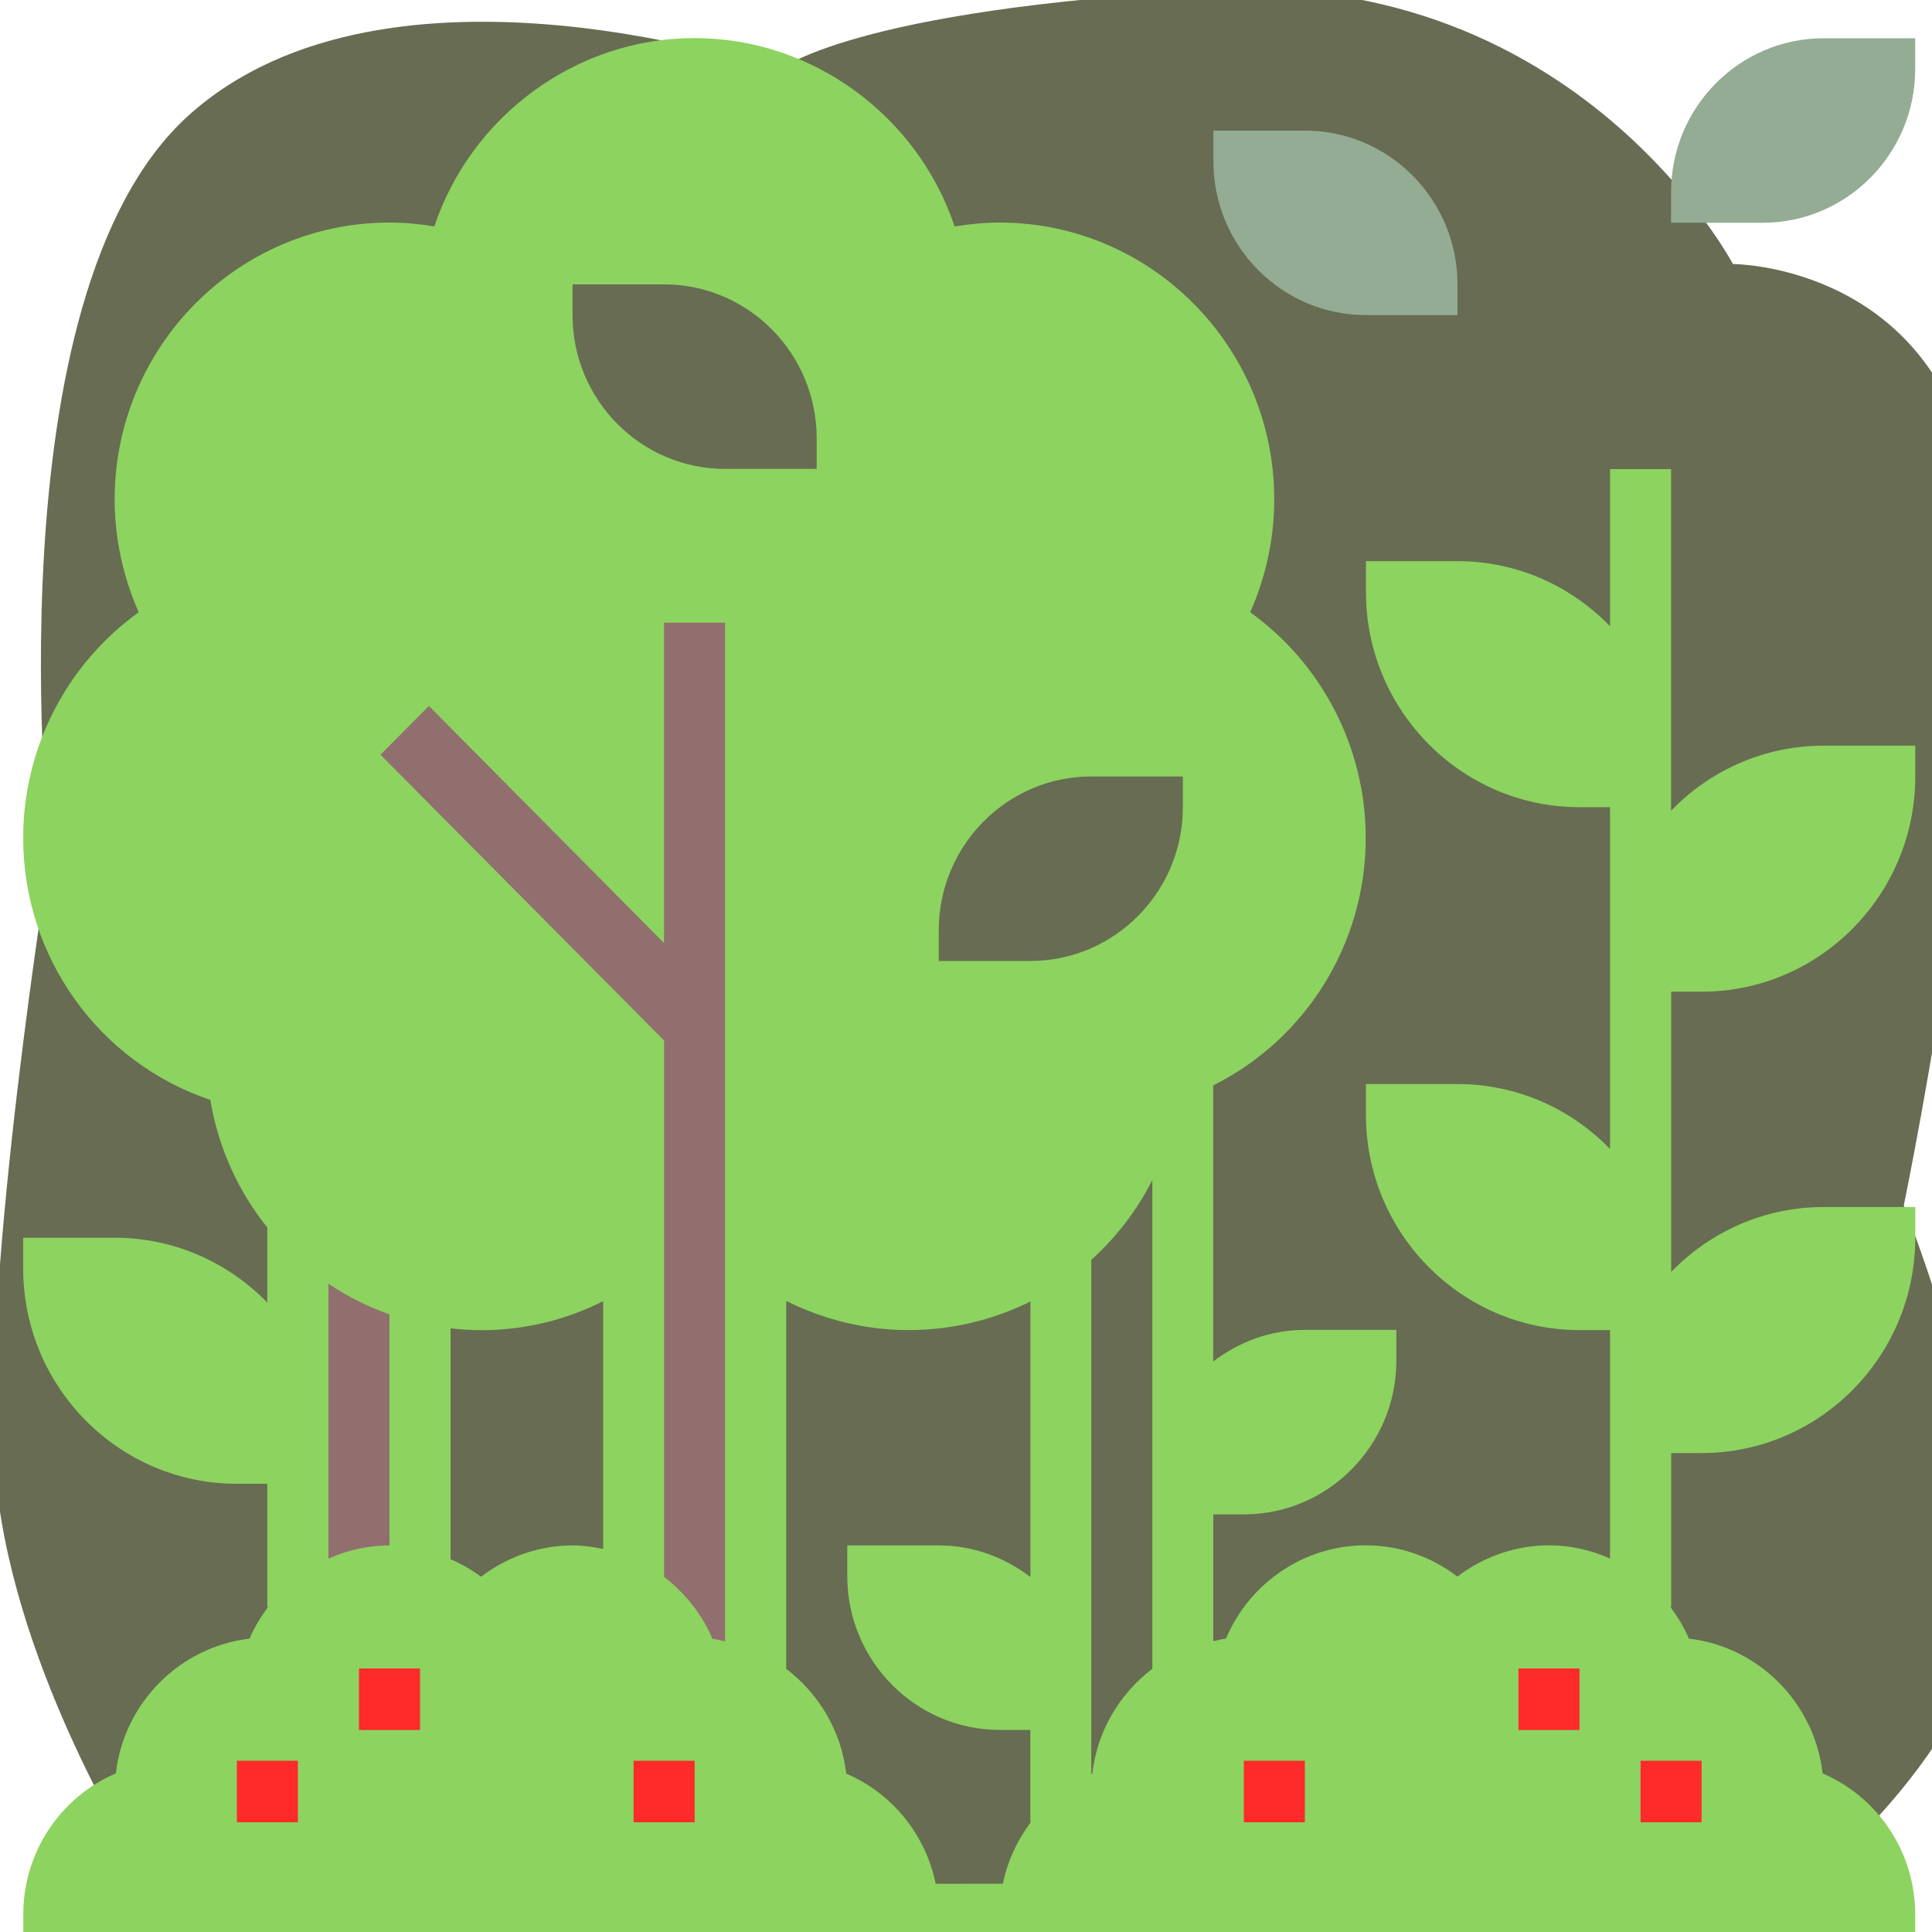 <svg version="1.1" viewBox="0 0 20 20" xmlns="http://www.w3.org/2000/svg">
 <path d="m1.383 19.222s-1.302-2.07-1.435-4.039c-0.134-1.969 0.567-6.342 0.567-6.342s-0.634-5.775 1.435-7.644c2.07-1.869 6.109-0.467 6.109-0.467s0.734-0.634 4.506-0.834c3.772-0.2 5.374 2.837 5.374 2.837s1.903 0 2.437 1.969c0.534 1.969-0.668 7.777-0.668 7.777s0.801 2.003 0.935 3.672-1.836 3.271-1.836 3.271l-13.619 0.567z" fill="#676c53" fill-rule="evenodd"/>
 <path d="m1.934 18.604 2.089-2.089 2.869 0.655 1.341 1.965 1.497 0.592 1.996-0.592 2.183-1.871 2.339-0.499 2.744 2.089s-3.243 0.998-3.617 0.967c-0.374-0.03-5.021 0.187-5.021 0.187l-8.17-0.249z" fill="#ff2a2a" fill-rule="evenodd"/>
 <path d="m3.143 12.242 0.044 4.564 1.323-0.265-0.176-3.66 2.139-0.199 0.132 4.278 1.103 0.639 0.661-11.797-4.873 0.265z" fill="#916f6f" fill-rule="evenodd"/>
 <path d="m17.299 8.392v-3.536h-0.632v1.627c-0.402-0.416-0.961-0.674-1.579-0.674h-0.948v0.318c0 1.229 0.992 2.229 2.211 2.229h0.316v3.538c-0.402-0.414-0.961-0.672-1.579-0.672h-0.948v0.318c0 1.229 0.992 2.229 2.211 2.229h0.316v2.365c-0.195-0.087-0.408-0.137-0.632-0.137-0.343 0-0.675 0.116-0.948 0.324-0.272-0.209-0.604-0.324-0.948-0.324-0.638 0-1.203 0.387-1.448 0.966-0.045 0.004-0.087 0.019-0.131 0.026v-1.312h0.316c0.871 0 1.579-0.714 1.579-1.592v-0.318h-0.948c-0.357 0-0.683 0.125-0.948 0.327v-2.858c0.952-0.475 1.579-1.458 1.579-2.563 0-0.931-0.452-1.8-1.196-2.335 0.163-0.367 0.249-0.766 0.249-1.168 0-1.58-1.275-2.866-2.843-2.866-0.154 0-0.31 0.015-0.466 0.04-0.384-1.147-1.471-1.95-2.693-1.95-1.222 0-2.309 0.803-2.693 1.95-0.155-0.026-0.311-0.04-0.466-0.04-1.568 0-2.843 1.286-2.843 2.866 0 0.402 0.086 0.8 0.249 1.168-0.745 0.535-1.196 1.404-1.196 2.335 0 1.239 0.786 2.325 1.937 2.713 0.083 0.499 0.292 0.949 0.59 1.321v0.777c-0.402-0.413-0.961-0.671-1.579-0.671h-0.948v0.318c0 1.229 0.992 2.229 2.211 2.229h0.316v1.274h0.009c-0.075 0.101-0.142 0.21-0.193 0.329-0.724 0.086-1.3 0.665-1.384 1.395-0.575 0.247-0.958 0.817-0.958 1.46v0.318h19.585v-0.318c0-0.643-0.384-1.213-0.958-1.46-0.085-0.73-0.66-1.31-1.384-1.395-0.051-0.119-0.118-0.228-0.193-0.329h0.009v-1.592h0.316c1.219 0 2.211-1 2.211-2.229v-0.318h-0.948c-0.619 0-1.178 0.258-1.579 0.672v-2.901h0.316c1.219 0 2.211-1 2.211-2.229v-0.318h-0.948c-0.619 0-1.178 0.258-1.579 0.672zm-7.581 1.238c0-0.878 0.709-1.592 1.579-1.592h0.948v0.318c0 0.878-0.709 1.592-1.579 1.592h-0.948zm-3.791-6.686h0.948c0.871 0 1.579 0.714 1.579 1.592v0.318h-0.948c-0.871 0-1.579-0.714-1.579-1.592zm-2.527 12.099v-1.754c0.195 0.131 0.407 0.238 0.632 0.317v2.392c-0.223 0-0.437 0.05-0.632 0.137v-0.773zm-0.316 3.821h-0.632v-0.637h0.632zm1.264-0.955h-0.632v-0.637h0.632zm0.632-1.586c-0.098-0.075-0.205-0.133-0.316-0.183v-2.389c0.104 0.011 0.209 0.019 0.316 0.019 0.447 0 0.874-0.104 1.264-0.3v2.565c-0.103-0.022-0.208-0.037-0.316-0.037-0.343 0-0.675 0.116-0.948 0.324zm2.211 2.541h-0.632v-0.637h0.632zm-0.325-2.547h0.009v-5.545l-2.936-2.959 0.501-0.505 2.434 2.454v-3.316h0.632v10.545c-0.044-0.007-0.086-0.022-0.131-0.026-0.111-0.262-0.29-0.482-0.51-0.648zm2.82 3.184c-0.103-0.508-0.449-0.936-0.926-1.141-0.051-0.445-0.287-0.832-0.626-1.088h0.005v-3.805c0.391 0.196 0.824 0.302 1.264 0.302 0.454 0 0.883-0.107 1.264-0.296v2.852c-0.265-0.202-0.591-0.327-0.948-0.327h-0.948v0.318c0 0.878 0.709 1.592 1.579 1.592h0.316v0.955h5e-3c-0.14 0.186-0.241 0.402-0.289 0.637zm1.622-1.141c-0.004 0.002-0.007 0.004-0.011 0.004v-5.322c0.257-0.232 0.472-0.511 0.632-0.826v5.059c-0.336 0.255-0.57 0.641-0.621 1.083zm2.2 0.504h-0.632v-0.637h0.632zm2.843-0.955h-0.632v-0.637h0.632zm1.264 0.318v0.637h-0.632v-0.637z" fill="#8dd35f" stroke-width=".317"/>
 <path d="m14.14 3.262h0.948v-0.318c0-0.878-0.709-1.592-1.579-1.592h-0.948v0.318c0 0.878 0.709 1.592 1.579 1.592z" fill="#93ac93" stroke-width=".317"/>
 <path d="m18.878 0.396c-0.871 0-1.579 0.714-1.579 1.592v0.318h0.948c0.871 0 1.579-0.714 1.579-1.592v-0.318z" fill="#93ac93" stroke-width=".317"/>
</svg>
